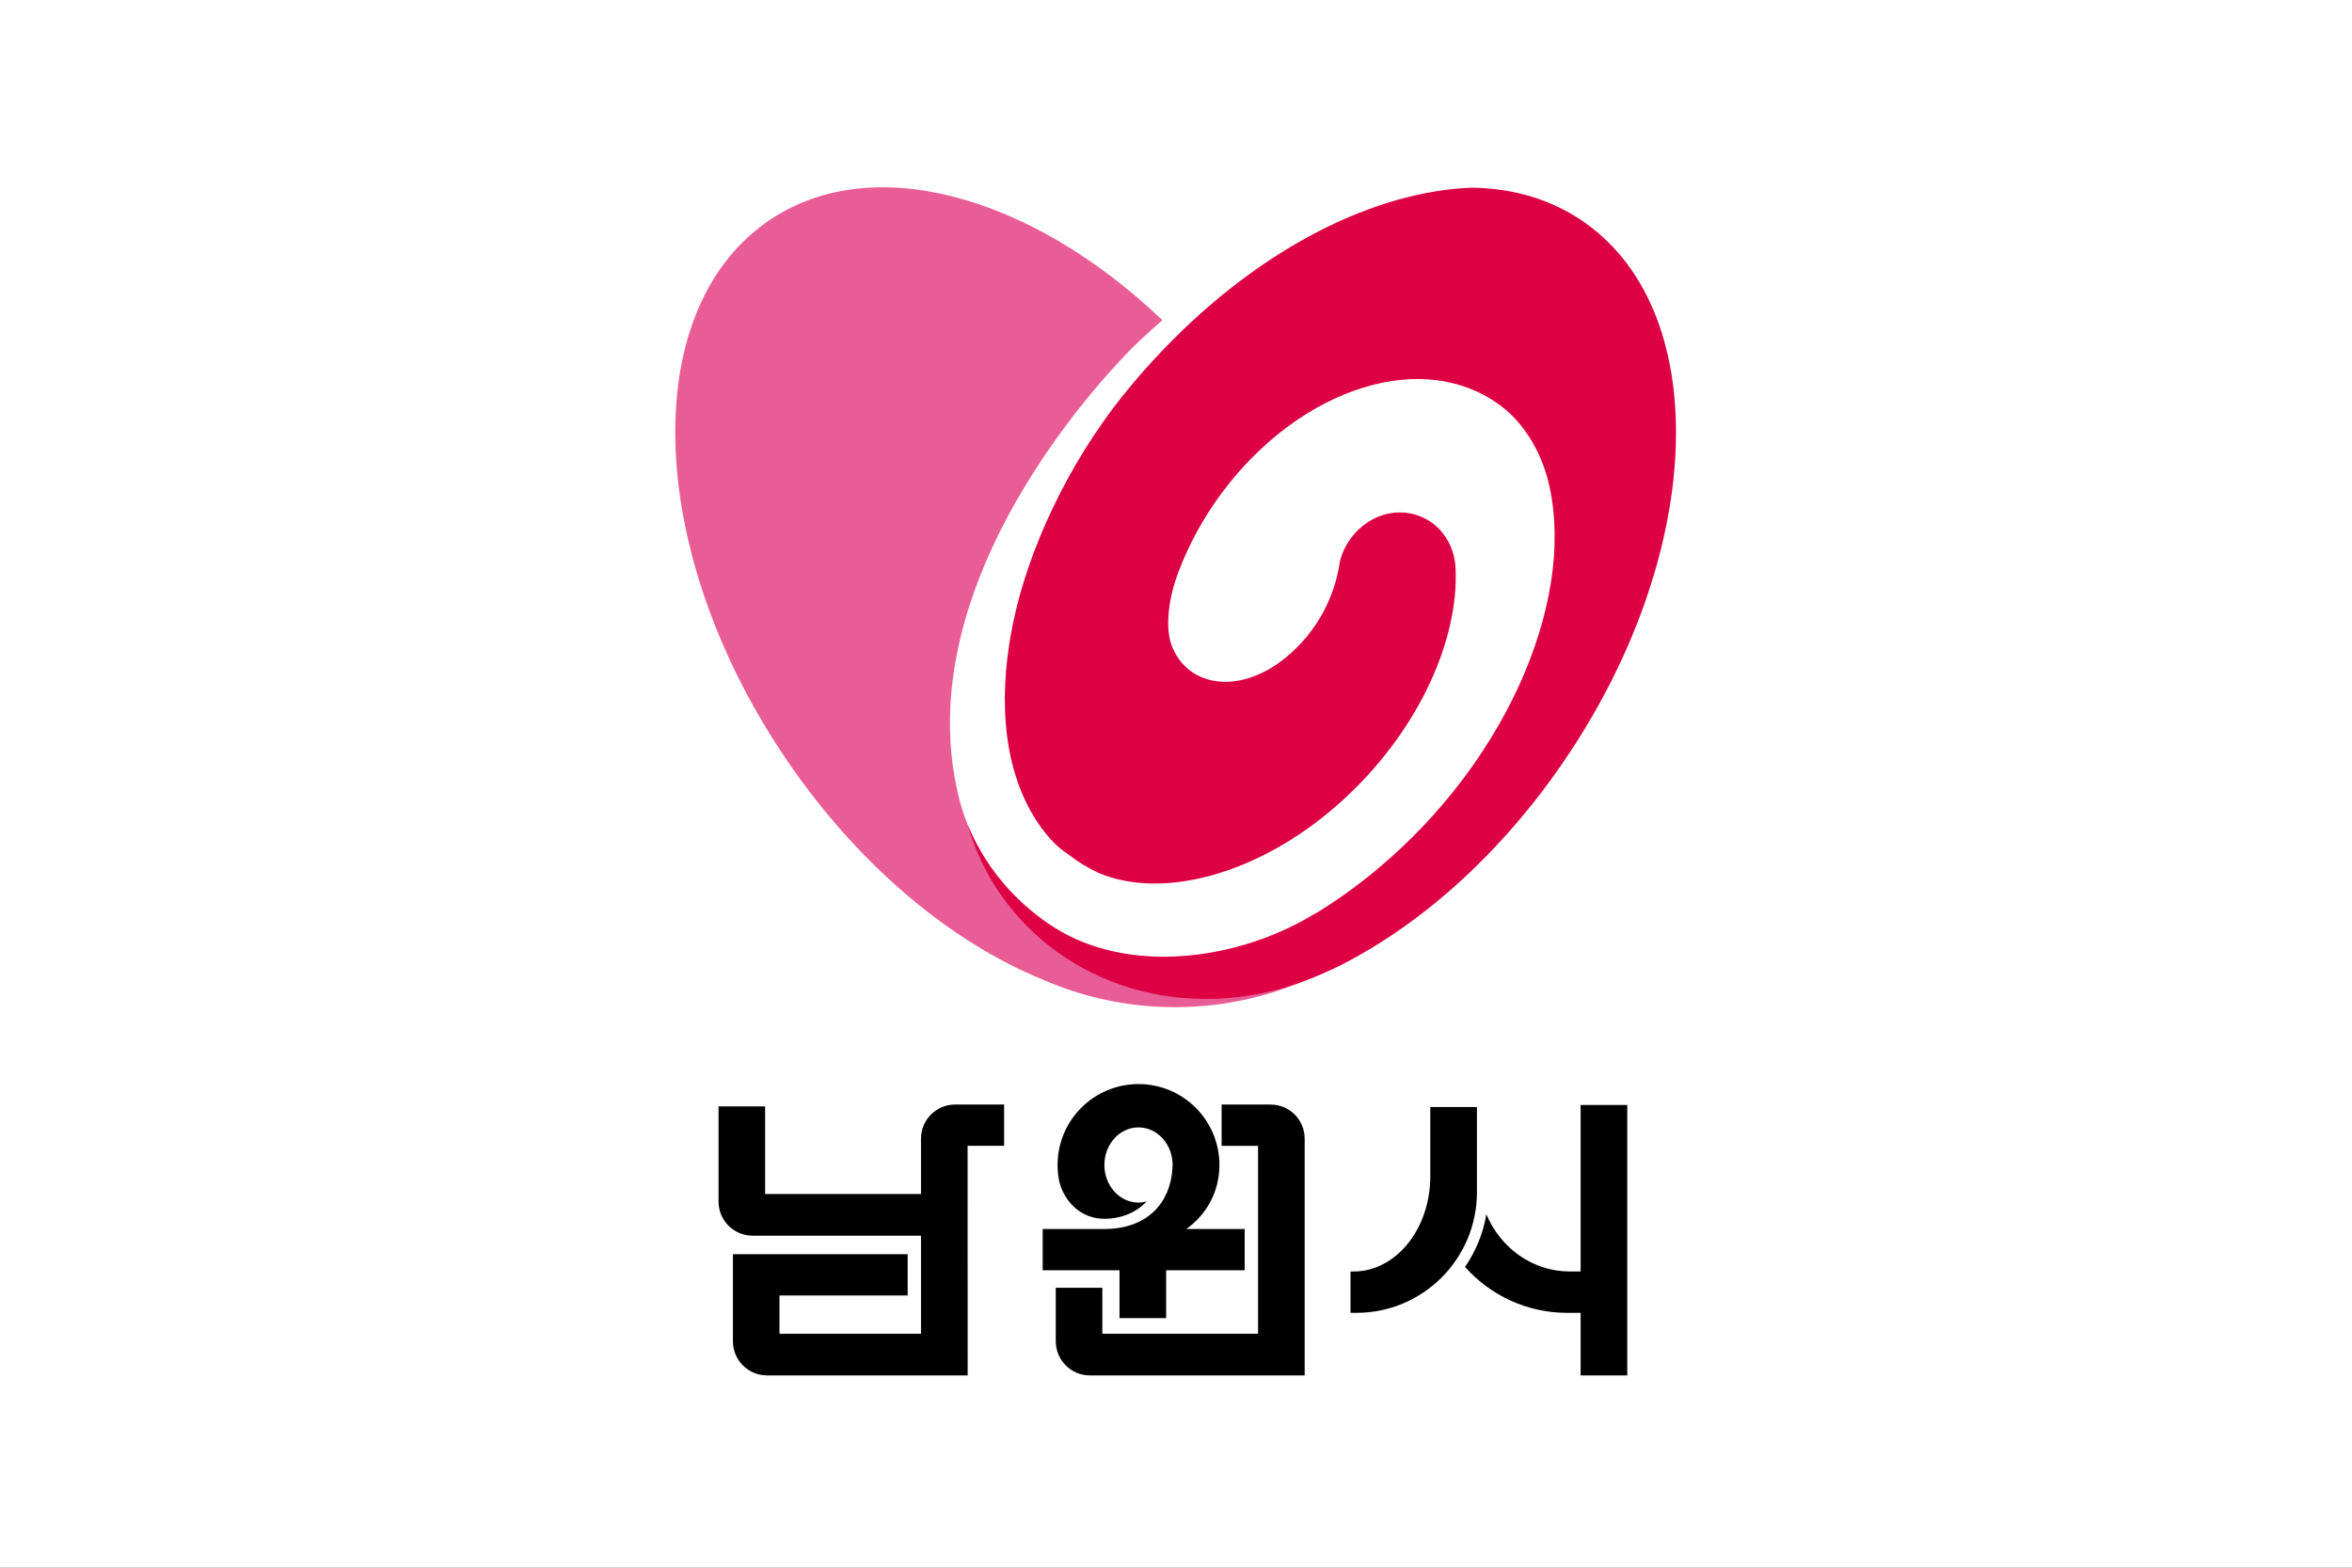 <?xml version="1.0" encoding="UTF-8" standalone="no"?>
<svg
   xmlns:dc="http://purl.org/dc/elements/1.1/"
   xmlns:cc="http://creativecommons.org/ns#"
   xmlns:rdf="http://www.w3.org/1999/02/22-rdf-syntax-ns#"
   xmlns:svg="http://www.w3.org/2000/svg"
   xmlns="http://www.w3.org/2000/svg"
   xmlns:sodipodi="http://sodipodi.sourceforge.net/DTD/sodipodi-0.dtd"
   xmlns:inkscape="http://www.inkscape.org/namespaces/inkscape"
   width="300mm"
   height="200mm"
   viewBox="0 0 300 200"
   version="1.1"
   id="svg8"
   sodipodi:docname="Flag of Namwon.svg"
   inkscape:version="1.0.1 (3bc2e813f5, 2020-09-07)">
  <rect x="0" y="0" width="300" height="200" fill="#333333" stroke="none"/>
  <defs
     id="defs2">
    <clipPath
       clipPathUnits="userSpaceOnUse"
       id="clipPath18">
      <path
         d="M 0,841.89 H 595.275 V 0 H 0 Z"
         id="path16"
         inkscape:connector-curvature="0" />
    </clipPath>
    <clipPath
       clipPathUnits="userSpaceOnUse"
       id="clipPath18-6">
      <path
         d="M 0,792 H 612 V 0 H 0 Z"
         id="path16-7"
         inkscape:connector-curvature="0" />
    </clipPath>
    <clipPath
       clipPathUnits="userSpaceOnUse"
       id="clipPath18-0">
      <path
         d="M 0,841.89 H 595.28 V 0 H 0 Z"
         id="path16-76"
         inkscape:connector-curvature="0" />
    </clipPath>
    <radialGradient
       fx="0"
       fy="0"
       cx="0"
       cy="0"
       r="1"
       gradientUnits="userSpaceOnUse"
       gradientTransform="matrix(126.835,0,0,-126.835,212.423,556.837)"
       spreadMethod="pad"
       id="radialGradient106">
      <stop
         style="stop-opacity:1;stop-color:#e95d9d"
         offset="0"
         id="stop98" />
      <stop
         style="stop-opacity:1;stop-color:#e95d9d"
         offset="0.157"
         id="stop100" />
      <stop
         style="stop-opacity:1;stop-color:#6a016f"
         offset="0.972"
         id="stop102" />
      <stop
         style="stop-opacity:1;stop-color:#6a016f"
         offset="1"
         id="stop104" />
    </radialGradient>
    <radialGradient
       fx="0"
       fy="0"
       cx="0"
       cy="0"
       r="1"
       gradientUnits="userSpaceOnUse"
       gradientTransform="matrix(126.835,0,0,-126.835,212.423,556.837)"
       spreadMethod="pad"
       id="radialGradient106-1">
      <stop
         style="stop-opacity:1;stop-color:#e95d9d"
         offset="0"
         id="stop98-7" />
      <stop
         style="stop-opacity:1;stop-color:#e95d9d"
         offset="0.157"
         id="stop100-0" />
      <stop
         style="stop-opacity:1;stop-color:#6a016f"
         offset="0.972"
         id="stop102-0" />
      <stop
         style="stop-opacity:1;stop-color:#6a016f"
         offset="1"
         id="stop104-8" />
    </radialGradient>
  </defs>
  <sodipodi:namedview
     id="base"
     pagecolor="#ffffff"
     bordercolor="#666666"
     borderopacity="1.0"
     inkscape:pageopacity="0.0"
     inkscape:pageshadow="2"
     inkscape:zoom="0.49497475"
     inkscape:cx="293.64434"
     inkscape:cy="336.43288"
     inkscape:document-units="mm"
     inkscape:current-layer="layer1"
     showgrid="false"
     inkscape:window-width="1920"
     inkscape:window-height="1018"
     inkscape:window-x="-8"
     inkscape:window-y="-8"
     inkscape:window-maximized="1"
     fit-margin-top="0"
     fit-margin-left="0"
     fit-margin-right="0"
     fit-margin-bottom="0"
     inkscape:lockguides="true"
     inkscape:document-rotation="0" />
  <g
     inkscape:label="Layer 1"
     inkscape:groupmode="layer"
     id="layer1"
     transform="translate(-188.321,-26.637)">
    <path
       id="rect826"
       style="opacity:1;fill:#ffffff;fill-opacity:1;fill-rule:nonzero;stroke:none;stroke-width:4.318;stroke-linecap:square;stroke-linejoin:bevel;stroke-miterlimit:4;stroke-dasharray:none;stroke-dashoffset:0;stroke-opacity:1;paint-order:fill markers stroke"
       d="m 188.321,26.637 h 300 V 226.637 h -300 z" />
    <g
       aria-label="."
       style="font-style:normal;font-variant:normal;font-weight:normal;font-stretch:normal;font-size:10.583px;line-height:1.25;font-family:'DIN Schablonierschrift';-inkscape-font-specification:'DIN Schablonierschrift';letter-spacing:0px;word-spacing:0px;fill:#000000;fill-opacity:1;stroke:none;stroke-width:0.265"
       id="text2665"
       transform="matrix(2.389,0,0,2.389,-119.885,-278.723)" />
    <g
       aria-label="."
       style="font-style:normal;font-variant:normal;font-weight:normal;font-stretch:normal;font-size:10.583px;line-height:1.25;font-family:'DIN Schablonierschrift';-inkscape-font-specification:'DIN Schablonierschrift';letter-spacing:0px;word-spacing:0px;fill:#000000;fill-opacity:1;stroke:none;stroke-width:0.265"
       id="text2665-9"
       transform="matrix(2.389,0,0,2.389,-86.906,-278.723)" />
    <g
       aria-label="."
       style="font-style:normal;font-variant:normal;font-weight:normal;font-stretch:normal;font-size:10.583px;line-height:1.25;font-family:'DIN Schablonierschrift';-inkscape-font-specification:'DIN Schablonierschrift';letter-spacing:0px;word-spacing:0px;fill:#000000;fill-opacity:1;stroke:none;stroke-width:0.265"
       id="text2665-8"
       transform="matrix(2.389,0,0,2.389,-53.833,-278.723)" />
    <g
       transform="matrix(0.63,0,0,-0.63,550.714,464.504)"
       id="g20-7" />
    <g
       transform="matrix(0.353,0,0,-0.353,421.304,338.922)"
       id="g24-9" />
    <g
       transform="matrix(0.353,0,0,-0.353,424.442,327.453)"
       id="g28-5" />
    <g
       transform="matrix(0.353,0,0,-0.353,402.421,342.264)"
       id="g32-0" />
    <g
       transform="matrix(0.353,0,0,-0.353,399.608,333.041)"
       id="g36-7" />
    <g
       transform="matrix(0.353,0,0,-0.353,410.819,330.038)"
       id="g40-3" />
    <g
       transform="matrix(0.353,0,0,-0.353,412.551,327.686)"
       id="g44-3" />
    <g
       transform="matrix(0.353,0,0,-0.353,432.416,328.012)"
       id="g48-0" />
    <g
       transform="matrix(0.353,0,0,-0.353,432.743,329.639)"
       id="g52-4" />
    <g
       transform="matrix(0.353,0,0,-0.353,396.972,325.545)"
       id="g56-8" />
    <g
       id="g3605"
       transform="translate(-0.63,-1.714)">
      <g
         style="opacity:1"
         transform="matrix(4.882,0,0,4.882,-756.942,-595.911)"
         id="g3584">
        <g
           id="g54"
           transform="matrix(0.353,0,0,-0.353,228.138,151.725)">
          <path
             d="m 0,0 c -5.742,-3.547 -13.855,-4.584 -19.385,-1.082 -1.281,0.811 -2.43,1.789 -3.424,2.887 -1.755,1.939 -3.02,4.254 -3.628,6.707 -4.25,17.15 13.211,33.692 13.211,33.692 0.078,0.074 0.159,0.146 0.237,0.219 0.526,0.494 1.063,0.979 1.612,1.452 -9.816,9.347 -21.724,12.649 -29.359,7.214 -9.547,-6.797 -8.802,-24.679 1.665,-39.941 5.325,-7.764 12.14,-13.353 18.809,-16.077 3.006,-1.319 6.324,-2.051 9.812,-2.051 2.829,0 5.546,0.482 8.076,1.368 1.026,0.359 2.018,0.76 2.974,1.192 z"
             style="fill:#e95d97;fill-opacity:1;fill-rule:nonzero;stroke:none"
             id="path56"
             inkscape:connector-curvature="0" />
        </g>
        <g
           id="g58"
           transform="matrix(0.353,0,0,-0.353,224.552,142.785)">
          <path
             d="M 0,0 C 0.363,0.937 0.77,1.848 1.274,2.78 6,11.49 15.215,16.224 21.855,13.352 c 0.943,-0.408 1.795,-0.952 2.53,-1.601 0.17,-0.155 0.336,-0.319 0.496,-0.491 1.074,-1.15 1.863,-2.59 2.347,-4.229 2.372,-8.439 -2.592,-20.871 -12.656,-29.215 -1.463,-1.212 -2.939,-2.265 -4.408,-3.158 -5.742,-3.547 -13.855,-4.584 -19.385,-1.082 -1.136,0.721 -2.202,1.606 -3.115,2.555 -0.104,0.109 -0.207,0.221 -0.309,0.332 -1.266,1.398 -2.277,2.991 -2.97,4.691 2.191,-7.711 9.51,-13.121 18.254,-12.843 2.886,0.091 5.621,0.806 8.129,1.929 0.256,0.108 0.509,0.219 0.757,0.336 6.045,2.952 12.083,8.197 16.901,15.223 10.468,15.262 11.214,33.143 1.666,39.94 -2.438,1.736 -5.313,2.578 -8.414,2.62 C 14.531,28.087 6.16,23.979 -1.105,16.427 -2.186,15.304 -3.207,14.141 -4.166,12.946 -8.201,7.888 -11.157,1.594 -12.28,-3.904 c -0.015,-0.069 -0.029,-0.139 -0.042,-0.208 -0.014,-0.07 -0.028,-0.14 -0.041,-0.21 -1.072,-5.546 -0.52,-10.718 1.931,-14.346 0.353,-0.521 0.736,-0.998 1.146,-1.43 l 0.288,-0.273 c 0.268,-0.243 0.553,-0.459 0.852,-0.654 0.687,-0.536 1.421,-0.983 2.195,-1.34 4.895,-2.088 12.408,0.013 18.437,5.713 5.309,5.017 8.209,11.505 7.996,16.784 -0.074,1.946 -1.289,3.614 -3.164,4.069 -2.33,0.565 -4.747,-1 -5.399,-3.497 C 11.557,-1.877 10.263,-4.49 7.926,-6.412 4.532,-9.204 0.685,-8.639 -0.512,-5.588 -1.059,-4.193 -0.76,-1.965 0,0"
             style="fill:#dd0042;fill-opacity:1;fill-rule:nonzero;stroke:none"
             id="path60"
             inkscape:connector-curvature="0" />
        </g>
      </g>
      <g
         transform="matrix(2.397,0,0,2.397,-525.201,-285.877)"
         id="g3578"
         style="fill:#000000;fill-opacity:1">
        <path
           style="fill:#000000;fill-opacity:1;fill-rule:nonzero;stroke:none;stroke-width:3.195"
           d="M 550.289 524.32 C 528.662 524.32 511.139 541.848 511.139 563.469 C 511.139 566.383 511.464 569.22 512.068 571.949 C 514.903 582.168 523.195 589.502 533.736 589.502 C 542.019 589.502 549.222 586.443 554.197 581.123 C 552.941 581.462 551.638 581.66 550.289 581.66 C 541.169 581.66 533.787 573.518 533.787 563.469 C 533.787 553.425 541.169 545.283 550.289 545.283 C 559.402 545.283 566.791 553.425 566.791 563.469 C 566.791 564.197 566.74 564.915 566.666 565.621 C 565.537 581.65 554.766 594.176 534.377 594.436 L 503.938 594.436 L 503.938 614.408 L 541.098 614.408 L 541.098 637.549 L 563.656 637.549 L 563.656 614.408 L 601.641 614.408 L 601.641 594.436 L 573.414 594.436 C 583.125 587.587 589.434 576.44 589.434 563.469 C 589.434 541.848 571.909 524.32 550.289 524.32 z M 461.568 534.225 C 452.452 534.225 445.066 541.612 445.066 550.723 L 445.066 577.523 L 369.66 577.523 L 369.66 535.129 L 347.131 535.129 L 347.131 581.18 C 347.131 590.296 354.521 597.684 363.635 597.684 L 445.066 597.684 L 445.066 645.121 L 376.611 645.121 L 376.611 626.619 L 438.615 626.619 L 438.615 606.645 L 354.084 606.645 L 354.084 648.779 C 354.084 657.893 361.471 665.281 370.584 665.281 L 467.641 665.281 L 467.611 554.197 L 485.271 554.197 L 485.271 534.225 L 461.568 534.225 z M 590.494 534.225 L 590.494 554.217 L 608.125 554.217 L 608.125 645.121 L 532.795 645.121 L 532.795 622.863 L 510.27 622.863 L 510.27 648.779 C 510.27 657.893 517.655 665.281 526.771 665.281 L 630.674 665.281 L 630.674 550.723 C 630.674 541.612 623.287 534.225 614.174 534.225 L 590.494 534.225 z M 764.162 534.439 L 764.162 615 L 758.998 615 C 740.899 615 725.354 603.602 718.57 587.309 C 716.995 596.652 713.399 605.305 708.238 612.805 C 720.384 626.433 738.058 635.02 757.742 635.02 L 764.162 635.02 L 764.162 665.277 L 786.729 665.277 L 786.729 534.439 L 764.162 534.439 z M 691.439 535.426 L 691.439 569.01 C 691.439 594.407 674.812 615.002 654.297 615.002 L 652.85 615.002 L 652.85 635.018 L 655.67 635.018 C 687.886 635.018 714.006 608.878 714.006 576.633 L 714.006 535.426 L 691.439 535.426 z "
           transform="matrix(0.11,0,0,0.11,297.987,131.115)"
           id="path62" />
        <g
           id="g64"
           transform="matrix(0.353,0,0,-0.353,381.78,199.011)"
           style="fill:#000000;fill-opacity:1" />
        <g
           id="g68"
           transform="matrix(0.353,0,0,-0.353,376.813,194.775)"
           style="fill:#000000;fill-opacity:1" />
        <g
           id="g72"
           transform="matrix(0.353,0,0,-0.353,348.944,190.093)"
           style="fill:#000000;fill-opacity:1" />
        <g
           id="g76"
           transform="matrix(0.353,0,0,-0.353,364.408,196.74)"
           style="fill:#000000;fill-opacity:1" />
        <g
           id="g80"
           transform="matrix(0.353,0,0,-0.353,358.739,189)"
           style="fill:#000000;fill-opacity:1" />
        <g
           id="g84"
           transform="matrix(0.353,0,0,-0.353,365.791,190.093)"
           style="fill:#000000;fill-opacity:1" />
      </g>
    </g>
  </g>
</svg>
